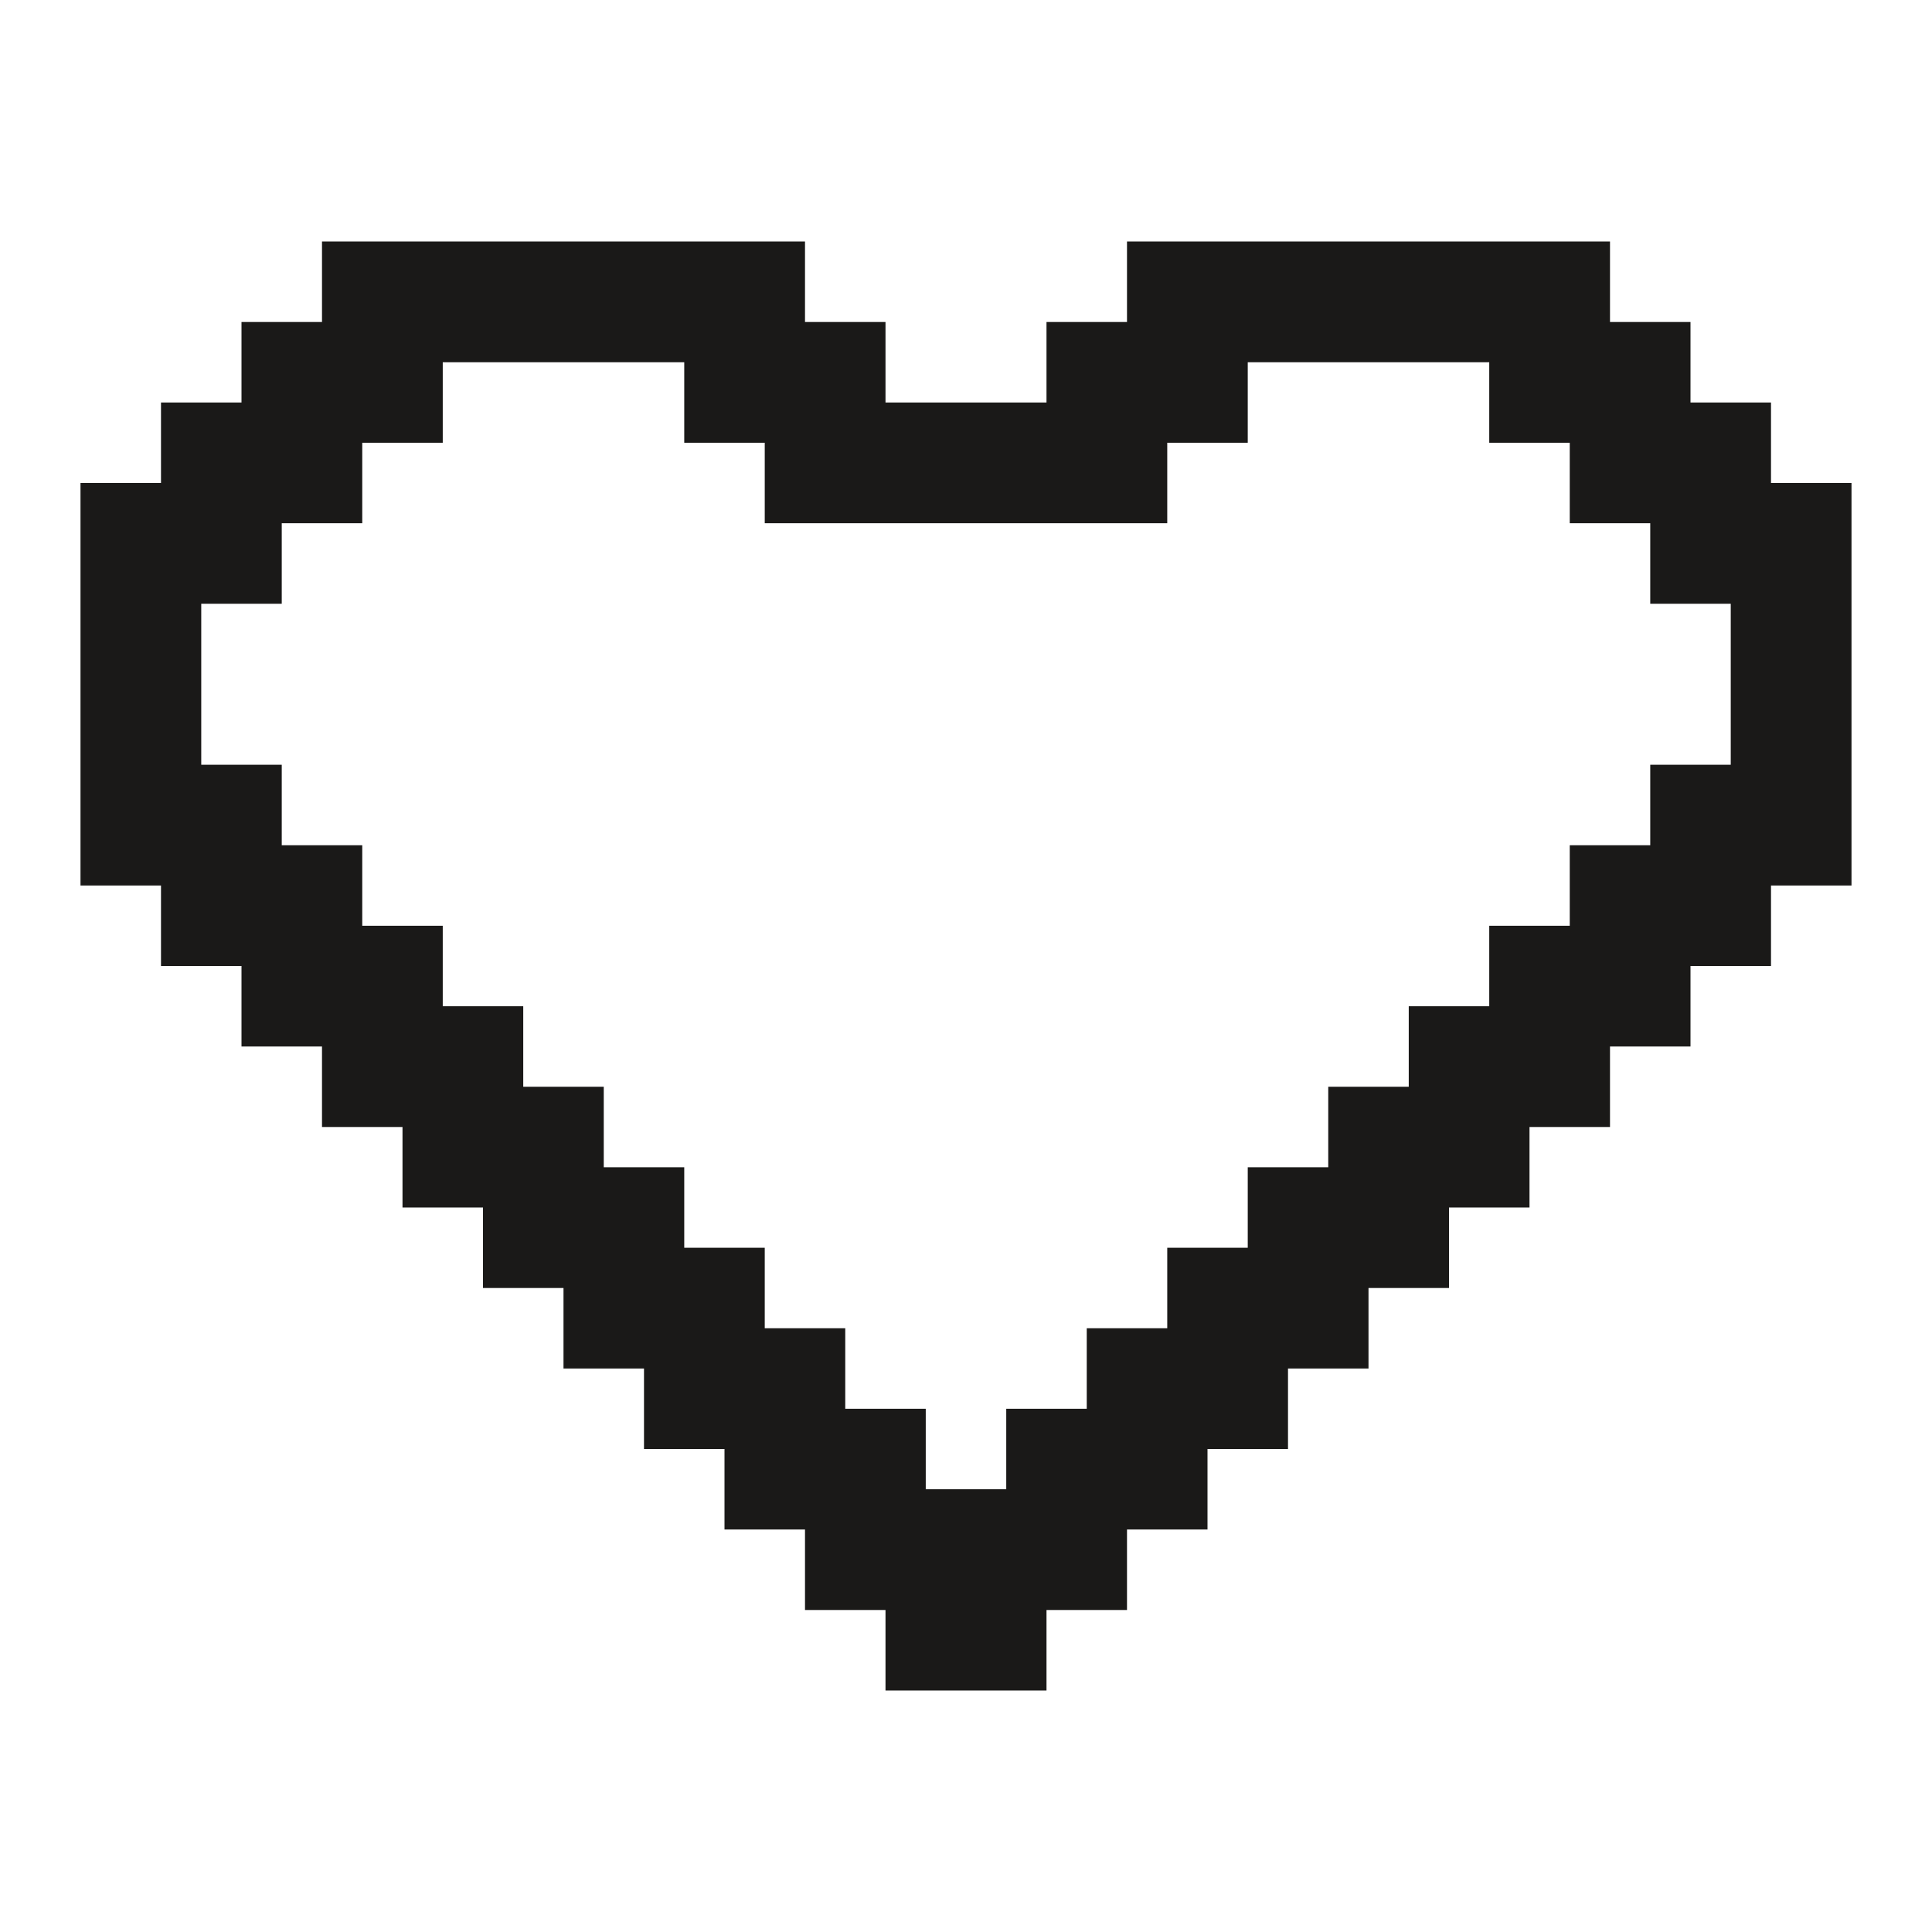 <svg width="24" height="24" viewBox="0 0 24 24" fill="none" xmlns="http://www.w3.org/2000/svg">
<path d="M2.75 5.75H3H3.75V5V4.75H4H4.75V4V3.75H9.25V4V4.75H10H10.25V5V5.75H11H13H13.75V5V4.75H14H14.75V4V3.75H19.25V4V4.75H20H20.25V5V5.75H21H21.25V6V6.75H22H22.25V10.25H22H21.25V11V11.25H21H20.25V12V12.25H20H19.25V13V13.25H19H18.25V14V14.25H18H17.25V15V15.25H17H16.25V16V16.25H16H15.25V17V17.25H15H14.25V18V18.25H14H13.25V19V19.25H13H12.25V20V20.25H11.75V20V19.25H11H10.75V19V18.25H10H9.75V18V17.25H9H8.75V17V16.25H8H7.75V16V15.25H7H6.75V15V14.25H6H5.75V14V13.25H5H4.75V13V12.25H4H3.75V12V11.25H3H2.75V11V10.25H2H1.75V6.75H2H2.75V6V5.75Z" stroke="#1A1918" stroke-width="1.5"/>
</svg>
